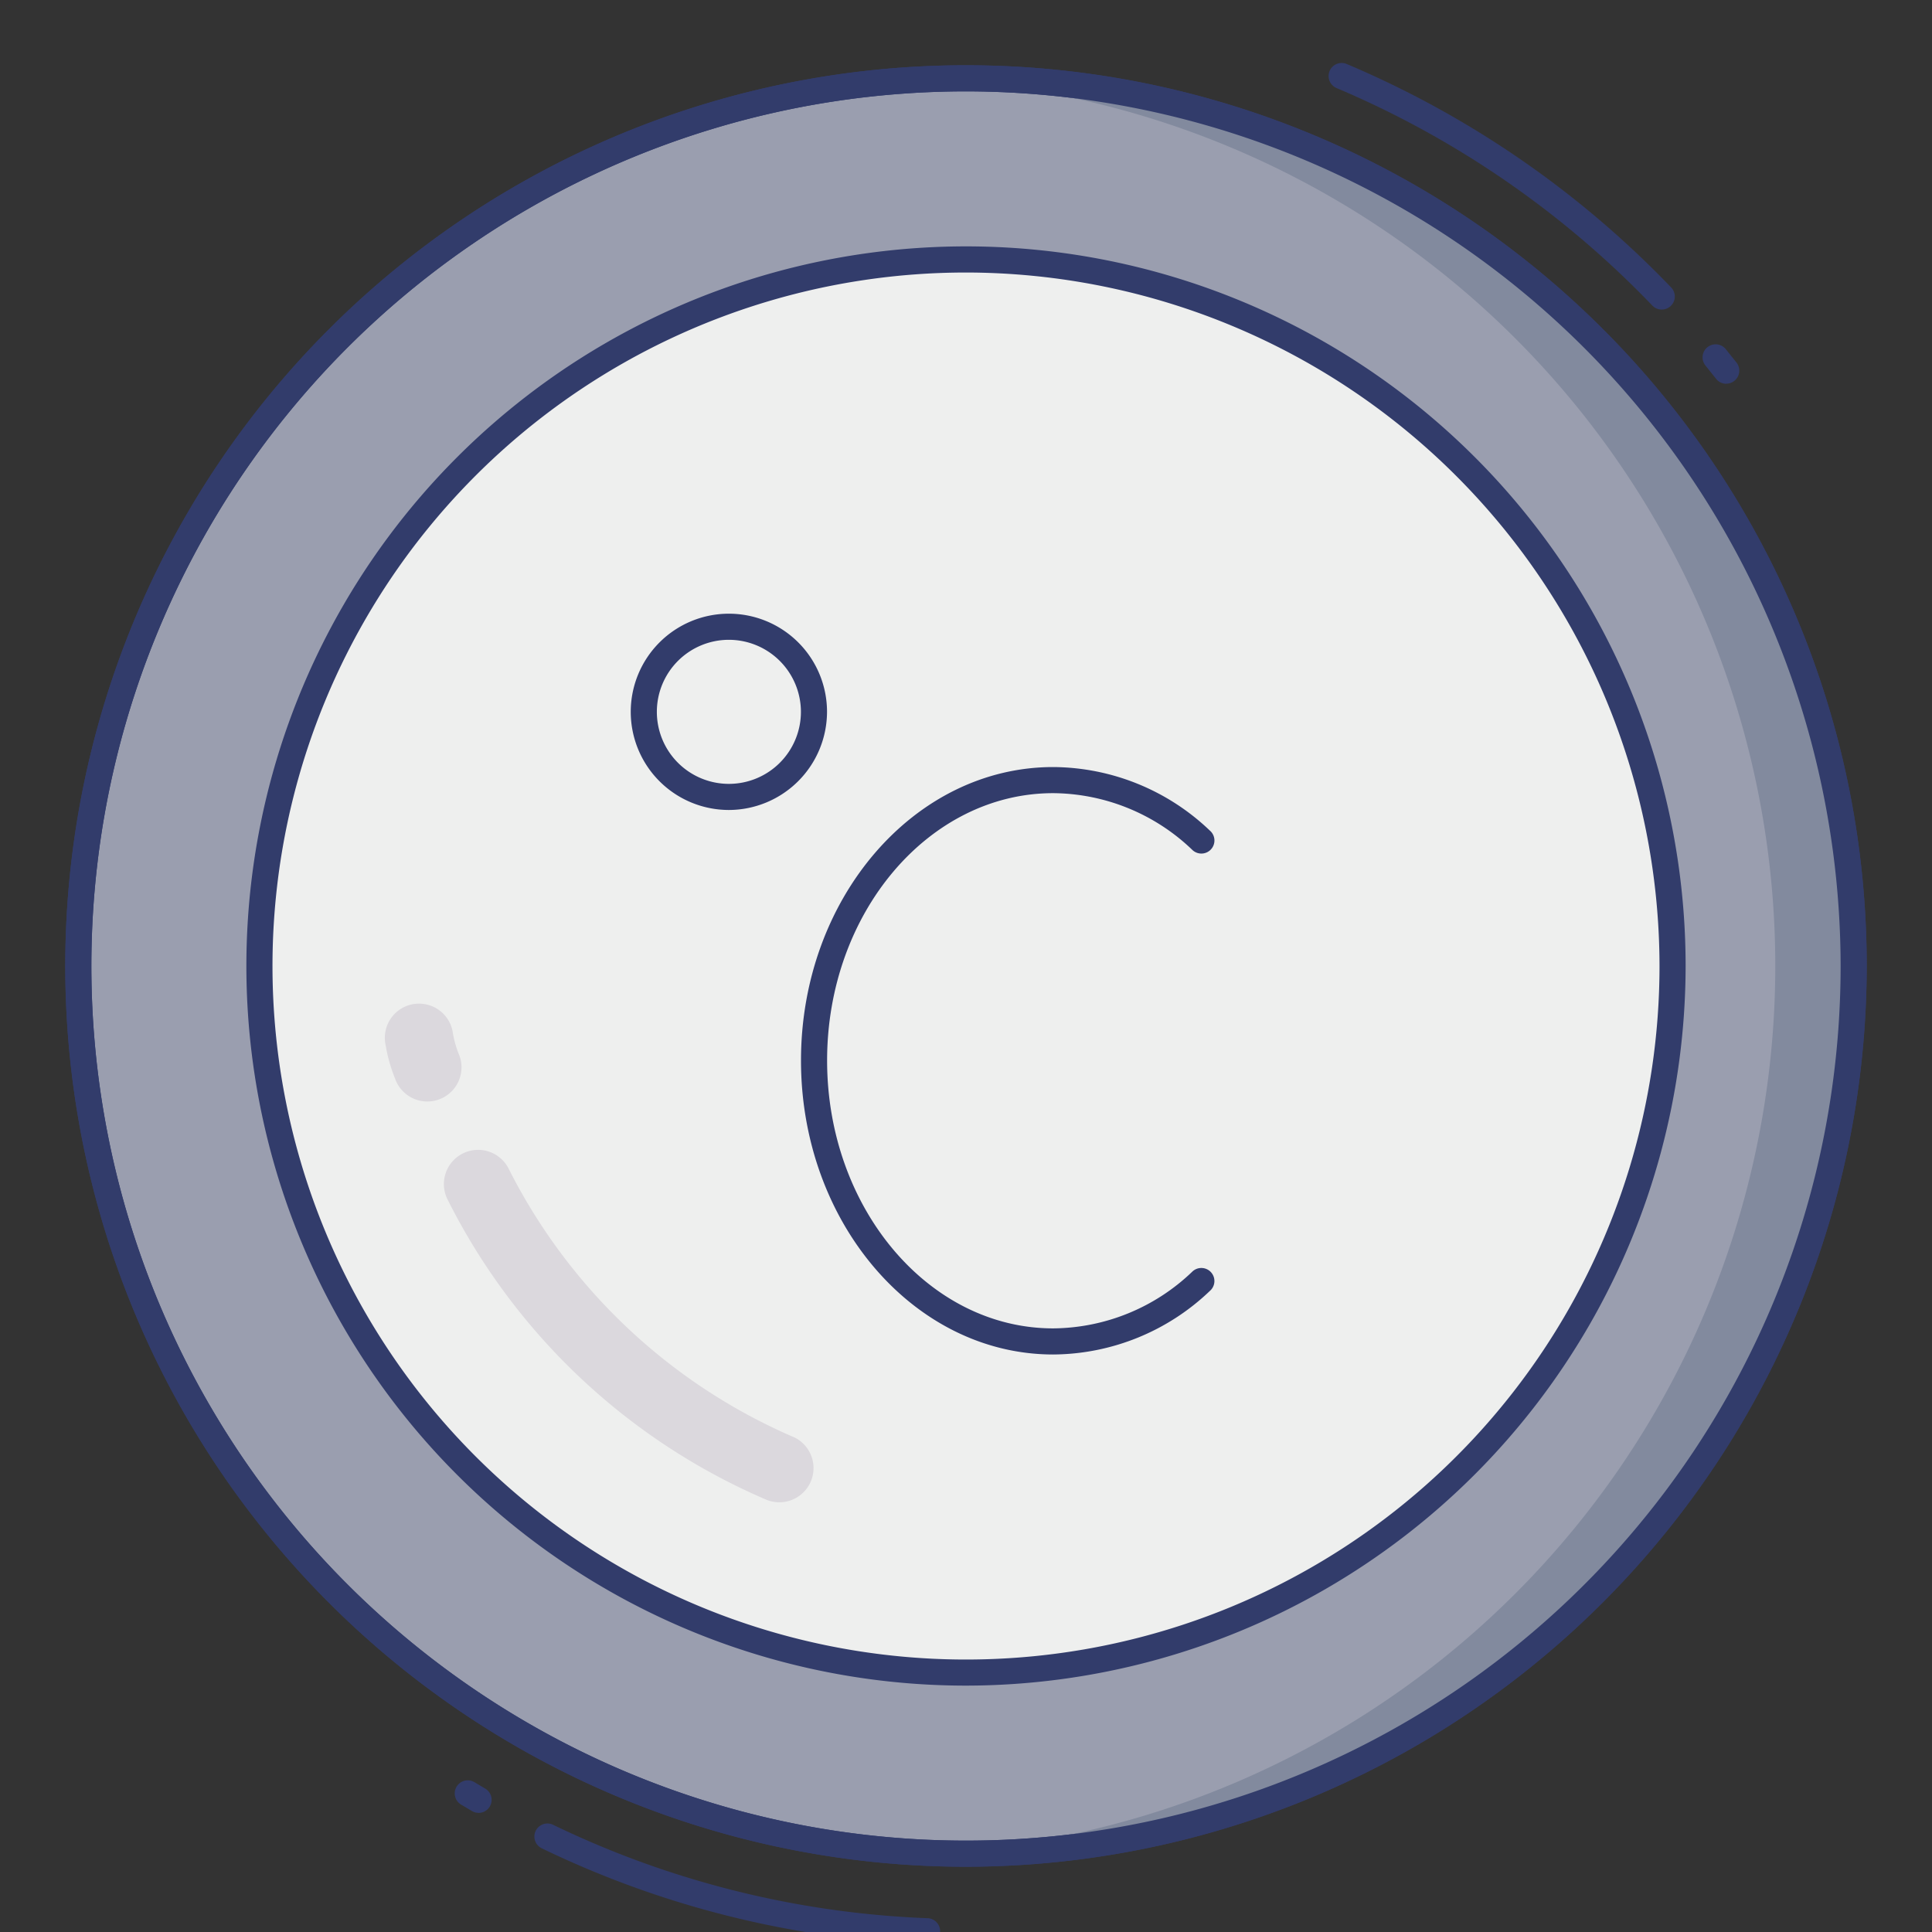 <svg height="512" viewBox="0 0 74 74" width="512" xmlns="http://www.w3.org/2000/svg"><rect x="0" y="0" width="74" height="74" fill="#333333" stroke="none"/><g id="line_color" data-name="line color"><g fill="#323c6b"><path d="m18.33 69.436a.5.5 0 0 1 -.254-.069l-.429-.255a.5.5 0 0 1 .518-.855l.419.25a.5.5 0 0 1 -.254.931z"/><path d="m35.5 74.47h-.021a37.1 37.1 0 0 1 -14.729-3.676.5.5 0 0 1 .436-.9 36.107 36.107 0 0 0 14.334 3.577.5.5 0 0 1 -.021 1z"/><path d="m66.123 14.7a.5.5 0 0 1 -.393-.19l-.394-.493a.5.5 0 1 1 .775-.631l.4.5a.5.5 0 0 1 -.393.81z"/><path d="m63.648 11.857a.5.5 0 0 1 -.36-.153 36.411 36.411 0 0 0 -12.095-8.331.5.5 0 0 1 .391-.921 37.411 37.411 0 0 1 12.425 8.558.5.5 0 0 1 -.36.847z"/></g><circle cx="37" cy="37" fill="#9a9eaf" r="34"/><path d="m37 71.5a34.5 34.5 0 1 1 34.5-34.5 34.539 34.539 0 0 1 -34.5 34.5zm0-68a33.5 33.5 0 1 0 33.5 33.5 33.538 33.538 0 0 0 -33.5-33.5z" fill="#323c6b"/><path d="m37 3c-.5 0-1 .016-1.5.038a33.995 33.995 0 0 1 0 67.924c.5.022 1 .038 1.5.038a34 34 0 0 0 0-68z" fill="#828a9e"/><path d="m37 64.063a27.063 27.063 0 1 1 27.063-27.063 27.093 27.093 0 0 1 -27.063 27.063z" fill="#eeefee"/><g fill="#323c6b"><path d="m37 64.563a27.563 27.563 0 1 1 27.563-27.563 27.593 27.593 0 0 1 -27.563 27.563zm0-54.125a26.563 26.563 0 1 0 26.563 26.562 26.593 26.593 0 0 0 -26.563-26.562z"/><path d="m27.923 31.024a3.759 3.759 0 1 1 3.754-3.765 3.769 3.769 0 0 1 -3.754 3.765zm0-6.518a2.759 2.759 0 1 0 2.754 2.753 2.762 2.762 0 0 0 -2.754-2.753z"/><path d="m37 71.5a34.5 34.5 0 1 1 34.5-34.5 34.539 34.539 0 0 1 -34.5 34.5zm0-68a33.5 33.5 0 1 0 33.5 33.5 33.538 33.538 0 0 0 -33.5-33.5z"/><path d="m40.34 51.88c-5.326 0-9.66-5.051-9.66-11.26s4.334-11.24 9.66-11.24a8.751 8.751 0 0 1 6 2.433.5.5 0 1 1 -.678.734 7.771 7.771 0 0 0 -5.322-2.167c-4.775 0-8.66 4.594-8.66 10.24s3.885 10.26 8.66 10.26a7.773 7.773 0 0 0 5.321-2.167.5.5 0 1 1 .678.734 8.752 8.752 0 0 1 -5.999 2.433z"/></g><path d="m15.863 38.455c-.034 0-.068.011-.1.018a1.309 1.309 0 0 0 -.991 1.564 6.043 6.043 0 0 0 .357 1.268 1.309 1.309 0 1 0 2.477-.849 4.15 4.15 0 0 1 -.278-.993 1.31 1.31 0 0 0 -1.465-1.008z" fill="#dbd8dd"/><path d="m18.2 44.047a1.311 1.311 0 0 0 -1.07 1.871 24.406 24.406 0 0 0 12.17 11.502 1.31 1.31 0 0 0 1.147-2.355 21.973 21.973 0 0 1 -10.953-10.278 1.31 1.31 0 0 0 -1.294-.74z" fill="#dbd8dd"/></g></svg>